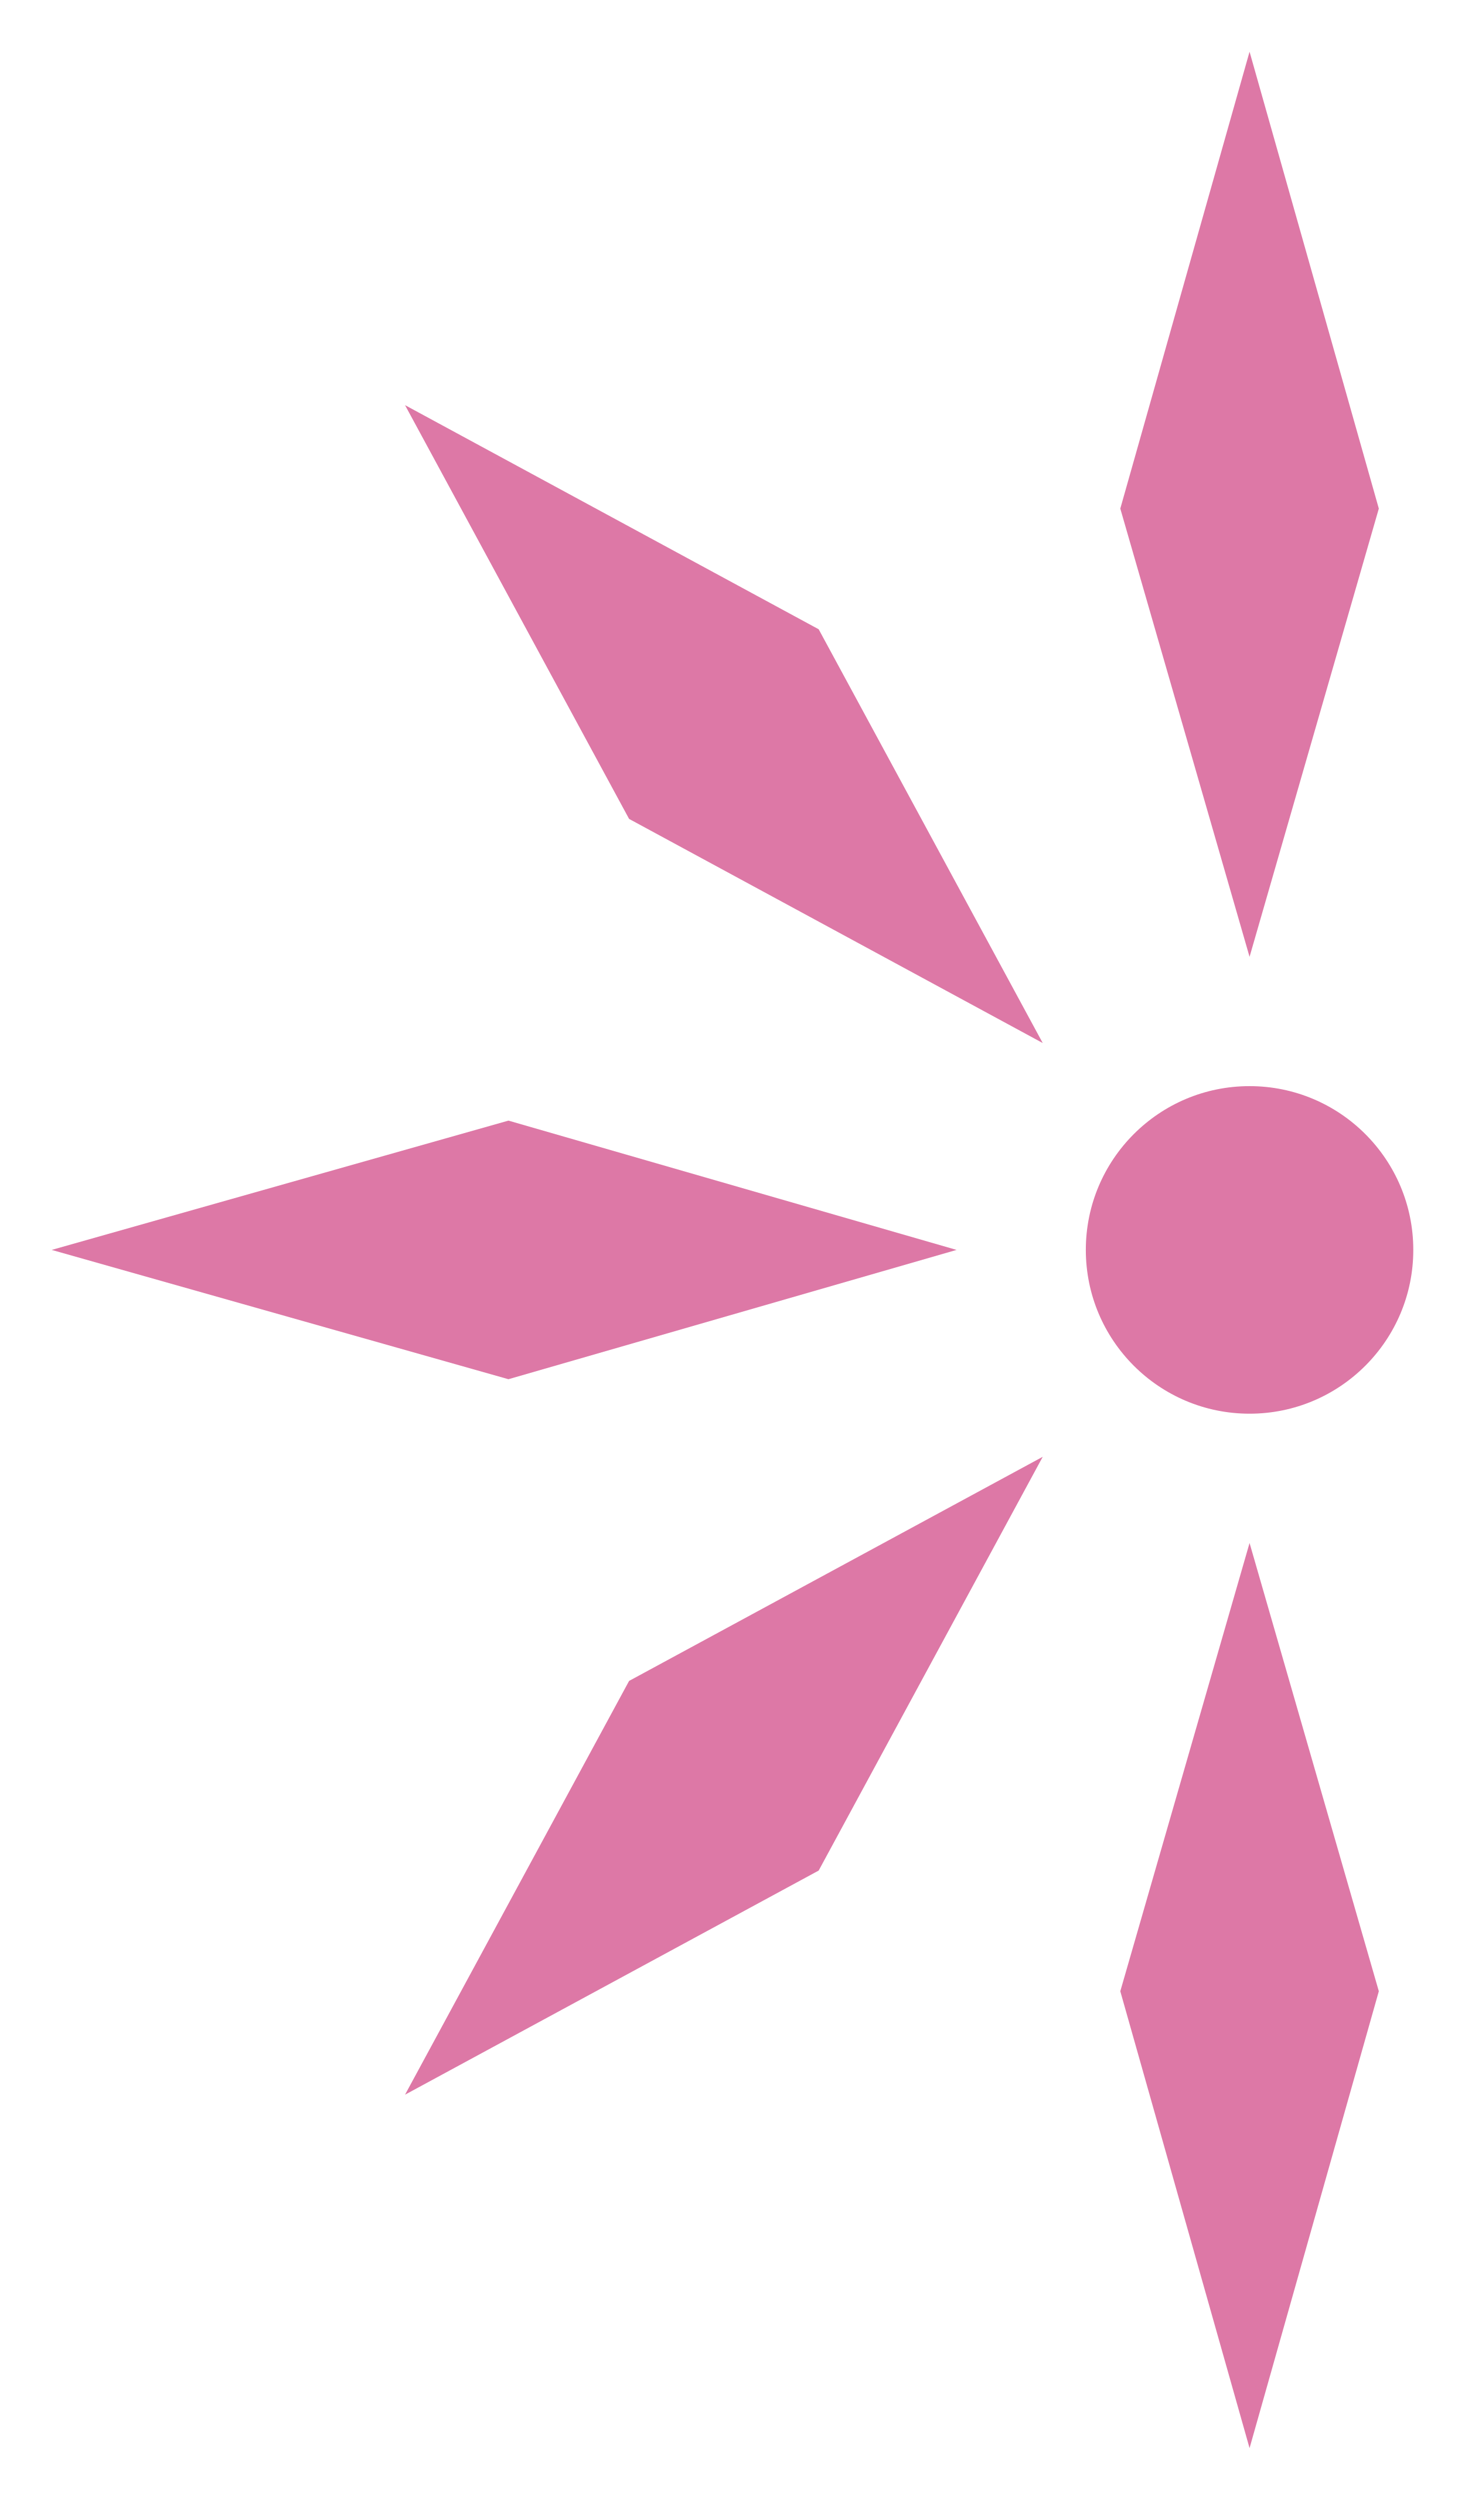 <?xml version="1.0" encoding="utf-8"?>
<!-- Generator: Adobe Illustrator 16.0.3, SVG Export Plug-In . SVG Version: 6.00 Build 0)  -->
<!DOCTYPE svg PUBLIC "-//W3C//DTD SVG 1.1//EN" "http://www.w3.org/Graphics/SVG/1.1/DTD/svg11.dtd">
<svg version="1.1" id="Calque_1" xmlns="http://www.w3.org/2000/svg" xmlns:xlink="http://www.w3.org/1999/xlink" x="0px" y="0px"
	 width="17px" height="29px" viewBox="0 0 17 29" style="enable-background:new 0 0 17 29;" xml:space="preserve">
<style type="text/css">
<![CDATA[
	.st0{fill:#2581C4;}
	.st1{fill:#5BBEEA;}
	.st2{fill:none;stroke:#2581C4;stroke-miterlimit:10;}
	.st3{fill:none;}
	.st4{fill:#DD78A6;}
]]>
</style>
<g>
	<circle class="st4" cx="14.5" cy="14.5" r="1.9"/>
	<g>
		<polygon class="st4" points="14.5,28.4 13,23.1 14.5,17.9 16,23.1 		"/>
		<polygon class="st4" points="14.5,0.6 16,5.9 14.5,11.1 13,5.9 		"/>
	</g>
	<g>
		<polygon class="st4" points="4.7,4.7 9.5,7.3 12.1,12.1 7.3,9.5 		"/>
	</g>
	<g>
		<polygon class="st4" points="0.6,14.5 5.9,13 11.1,14.5 5.9,16 		"/>
	</g>
	<g>
		<polygon class="st4" points="4.7,24.3 7.3,19.5 12.1,16.9 9.5,21.7 		"/>
	</g>
</g>
</svg>
